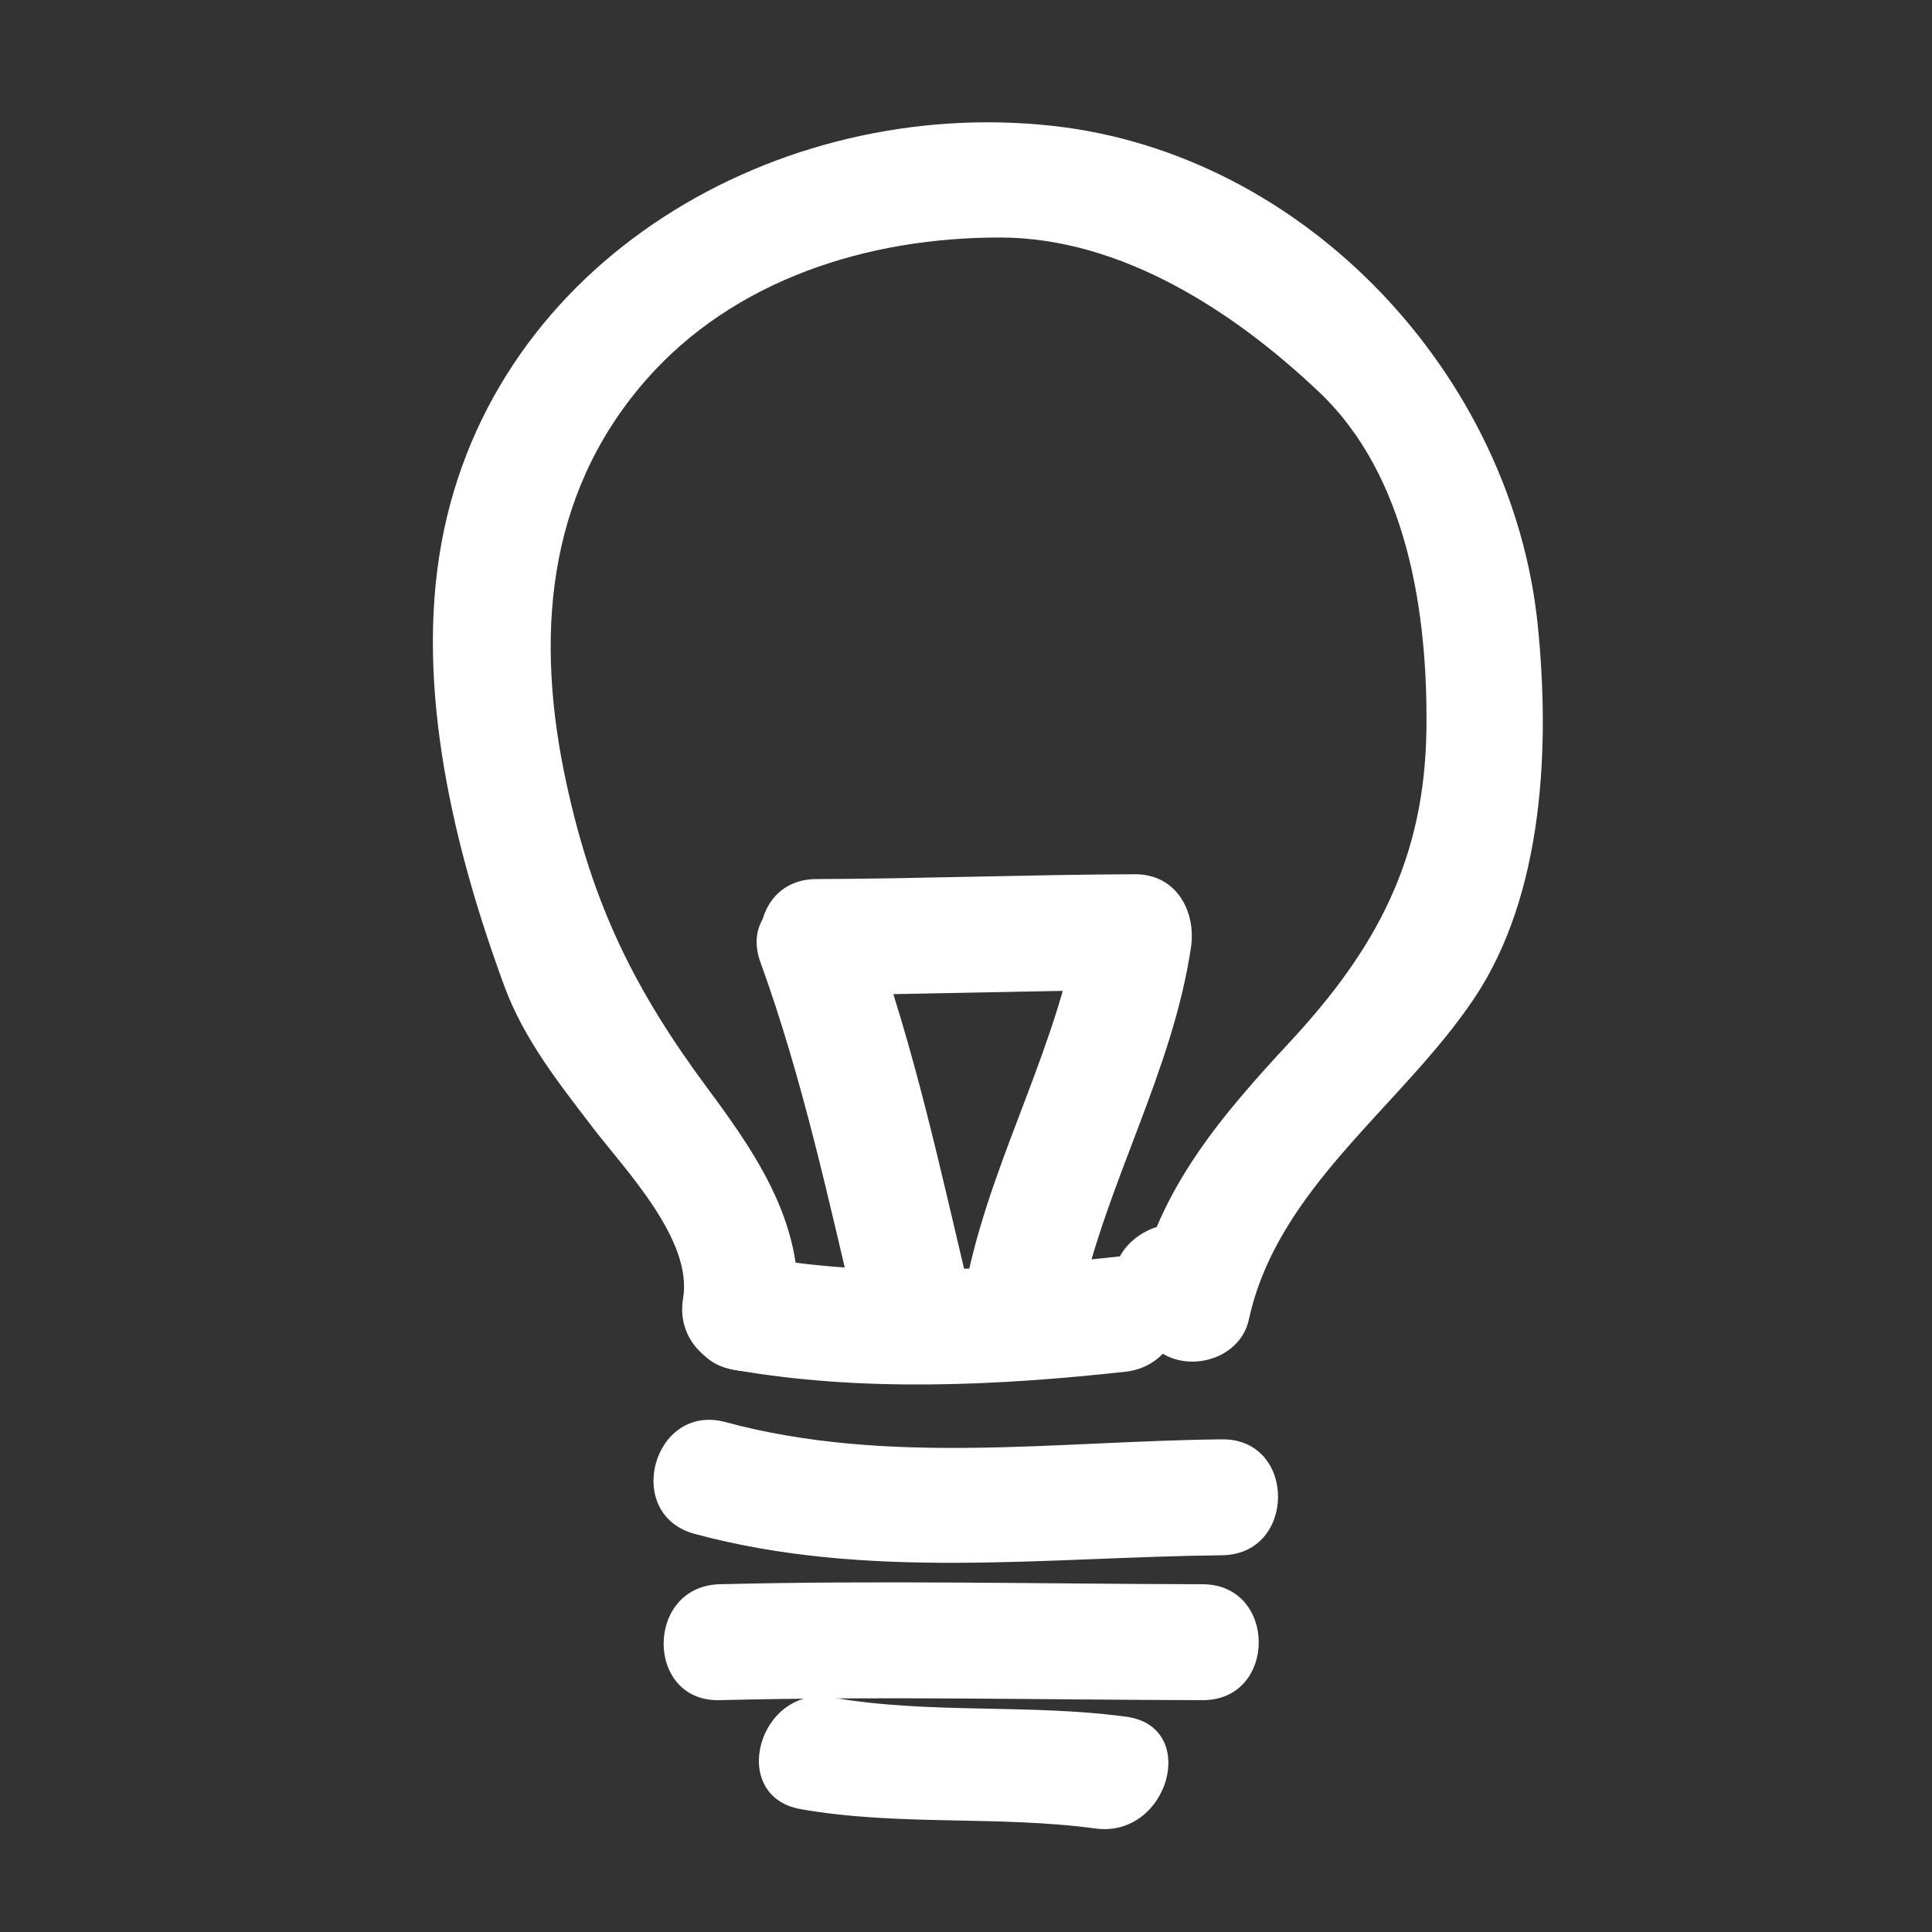 <svg height='100px' width='100px'  fill="#FFF" xmlns="http://www.w3.org/2000/svg" xmlns:xlink="http://www.w3.org/1999/xlink" version="1.1" x="0px" y="0px" viewBox="0 0 100 100" enable-background="new 0 0 100 100" xml:space="preserve"><rect x="0" y="0" width="100" height="100" fill="#333333" stroke="none"/><g display="none"><g display="inline" opacity="0.2"><g><line fill="none" stroke="#FFF" stroke-width="3" stroke-linecap="round" stroke-linejoin="round" stroke-miterlimit="10" x1="37.938" y1="76.535" x2="62.062" y2="76.535"></line><line fill="none" stroke="#FFF" stroke-width="3" stroke-linecap="round" stroke-linejoin="round" stroke-miterlimit="10" x1="37.938" y1="83.771" x2="62.062" y2="83.771"></line><line fill="none" stroke="#FFF" stroke-width="3" stroke-linecap="round" stroke-linejoin="round" stroke-miterlimit="10" x1="43.55" y1="91.008" x2="56.45" y2="91.008"></line></g><g><path fill="none" stroke="#FFF" stroke-width="3" stroke-linecap="round" stroke-linejoin="round" stroke-miterlimit="10" d="     M77.298,36.288C77.298,21.213,65.077,8.992,50,8.992S22.702,21.213,22.702,36.288c0,8.033,3.491,15.232,9.015,20.228l6.222,10.37     h24.123l6.219-10.368C73.807,51.523,77.298,44.323,77.298,36.288z"></path><polyline fill="none" stroke="#FFF" stroke-width="3" stroke-linecap="round" stroke-linejoin="round" stroke-miterlimit="10" points="     46.834,67.037 42.009,49.849 57.991,49.849 53.166,67.037    "></polyline></g></g></g><g><g><g><path d="M41.143,68.797c0.81-4.846-1.684-8.651-4.481-12.413c-3.806-5.118-5.959-9.489-7.337-15.804     c-1.629-7.468-1.109-14.902,4.056-20.849c4.594-5.289,11.611-7.453,18.403-7.437c6.272,0.014,12.125,3.846,16.518,8.024     c4.563,4.339,5.603,11.453,5.53,17.416c-0.082,6.708-2.589,11.373-7.051,16.18c-3.53,3.803-6.795,7.59-7.924,12.789     c1.671-0.441,3.343-0.883,5.014-1.324c-0.177-0.214-0.354-0.429-0.531-0.643c-2.1-3.23-7.296-0.227-5.181,3.028     c0.446,0.686,0.905,1.263,1.469,1.857c1.502,1.582,4.536,0.877,5.014-1.324c1.483-6.833,7.909-11.025,11.657-16.615     c3.621-5.401,3.93-13.096,3.293-19.339C78.277,19.46,67.625,7.959,54.468,6.513c-14.177-1.558-28.931,6.95-31.615,21.574     c-1.385,7.542,0.658,15.905,3.254,22.96c1.013,2.752,2.827,5.03,4.59,7.335c1.674,2.189,5.167,5.792,4.66,8.82     C34.725,70.986,40.506,72.607,41.143,68.797L41.143,68.797z"></path></g></g><g><g><path d="M37.953,70.893c6.622,1.168,13.64,0.839,20.297,0.107c3.803-0.417,3.843-6.422,0-6     c-6.059,0.666-12.67,1.171-18.703,0.107C35.765,64.44,34.147,70.222,37.953,70.893L37.953,70.893z"></path></g></g><g><g><path d="M39.357,49.797c2.185,6.027,3.522,12.275,5,18.5c0.894,3.764,6.679,2.167,5.786-1.595c-1.479-6.225-2.816-12.473-5-18.5     C43.835,44.594,38.036,46.151,39.357,49.797L39.357,49.797z"></path></g></g><g><g><path d="M42.25,51.5c5.501-0.021,10.999-0.23,16.5-0.25c-0.964-1.266-1.929-2.532-2.893-3.797     c-0.964,6.449-4.374,12.152-5.75,18.5c-0.817,3.772,4.966,5.375,5.786,1.595c1.375-6.347,4.785-12.051,5.75-18.5     c0.282-1.888-0.766-3.805-2.893-3.797c-5.501,0.02-10.999,0.229-16.5,0.25C38.381,45.514,38.38,51.515,42.25,51.5L42.25,51.5z"></path></g></g><g><g><path d="M35.953,79.393c8.969,2.423,18.146,1.202,27.297,1.107c3.867-0.04,3.871-6.04,0-6     c-8.578,0.089-17.297,1.378-25.703-0.893C33.807,72.597,32.221,78.385,35.953,79.393L35.953,79.393z"></path></g></g><g><g><path d="M37.25,88c8.333-0.209,16.666-0.018,25,0c3.87,0.008,3.869-5.992,0-6c-8.334-0.018-16.667-0.209-25,0     C33.388,82.097,33.378,88.097,37.25,88L37.25,88z"></path></g></g><g><g><path d="M41.453,93.643c5.067,0.887,10.181,0.316,15.25,1c3.781,0.511,5.414-5.27,1.595-5.785c-5.061-0.684-10.223-0.121-15.25-1     C39.265,87.195,37.646,92.977,41.453,93.643L41.453,93.643z"></path></g></g></g></svg>
